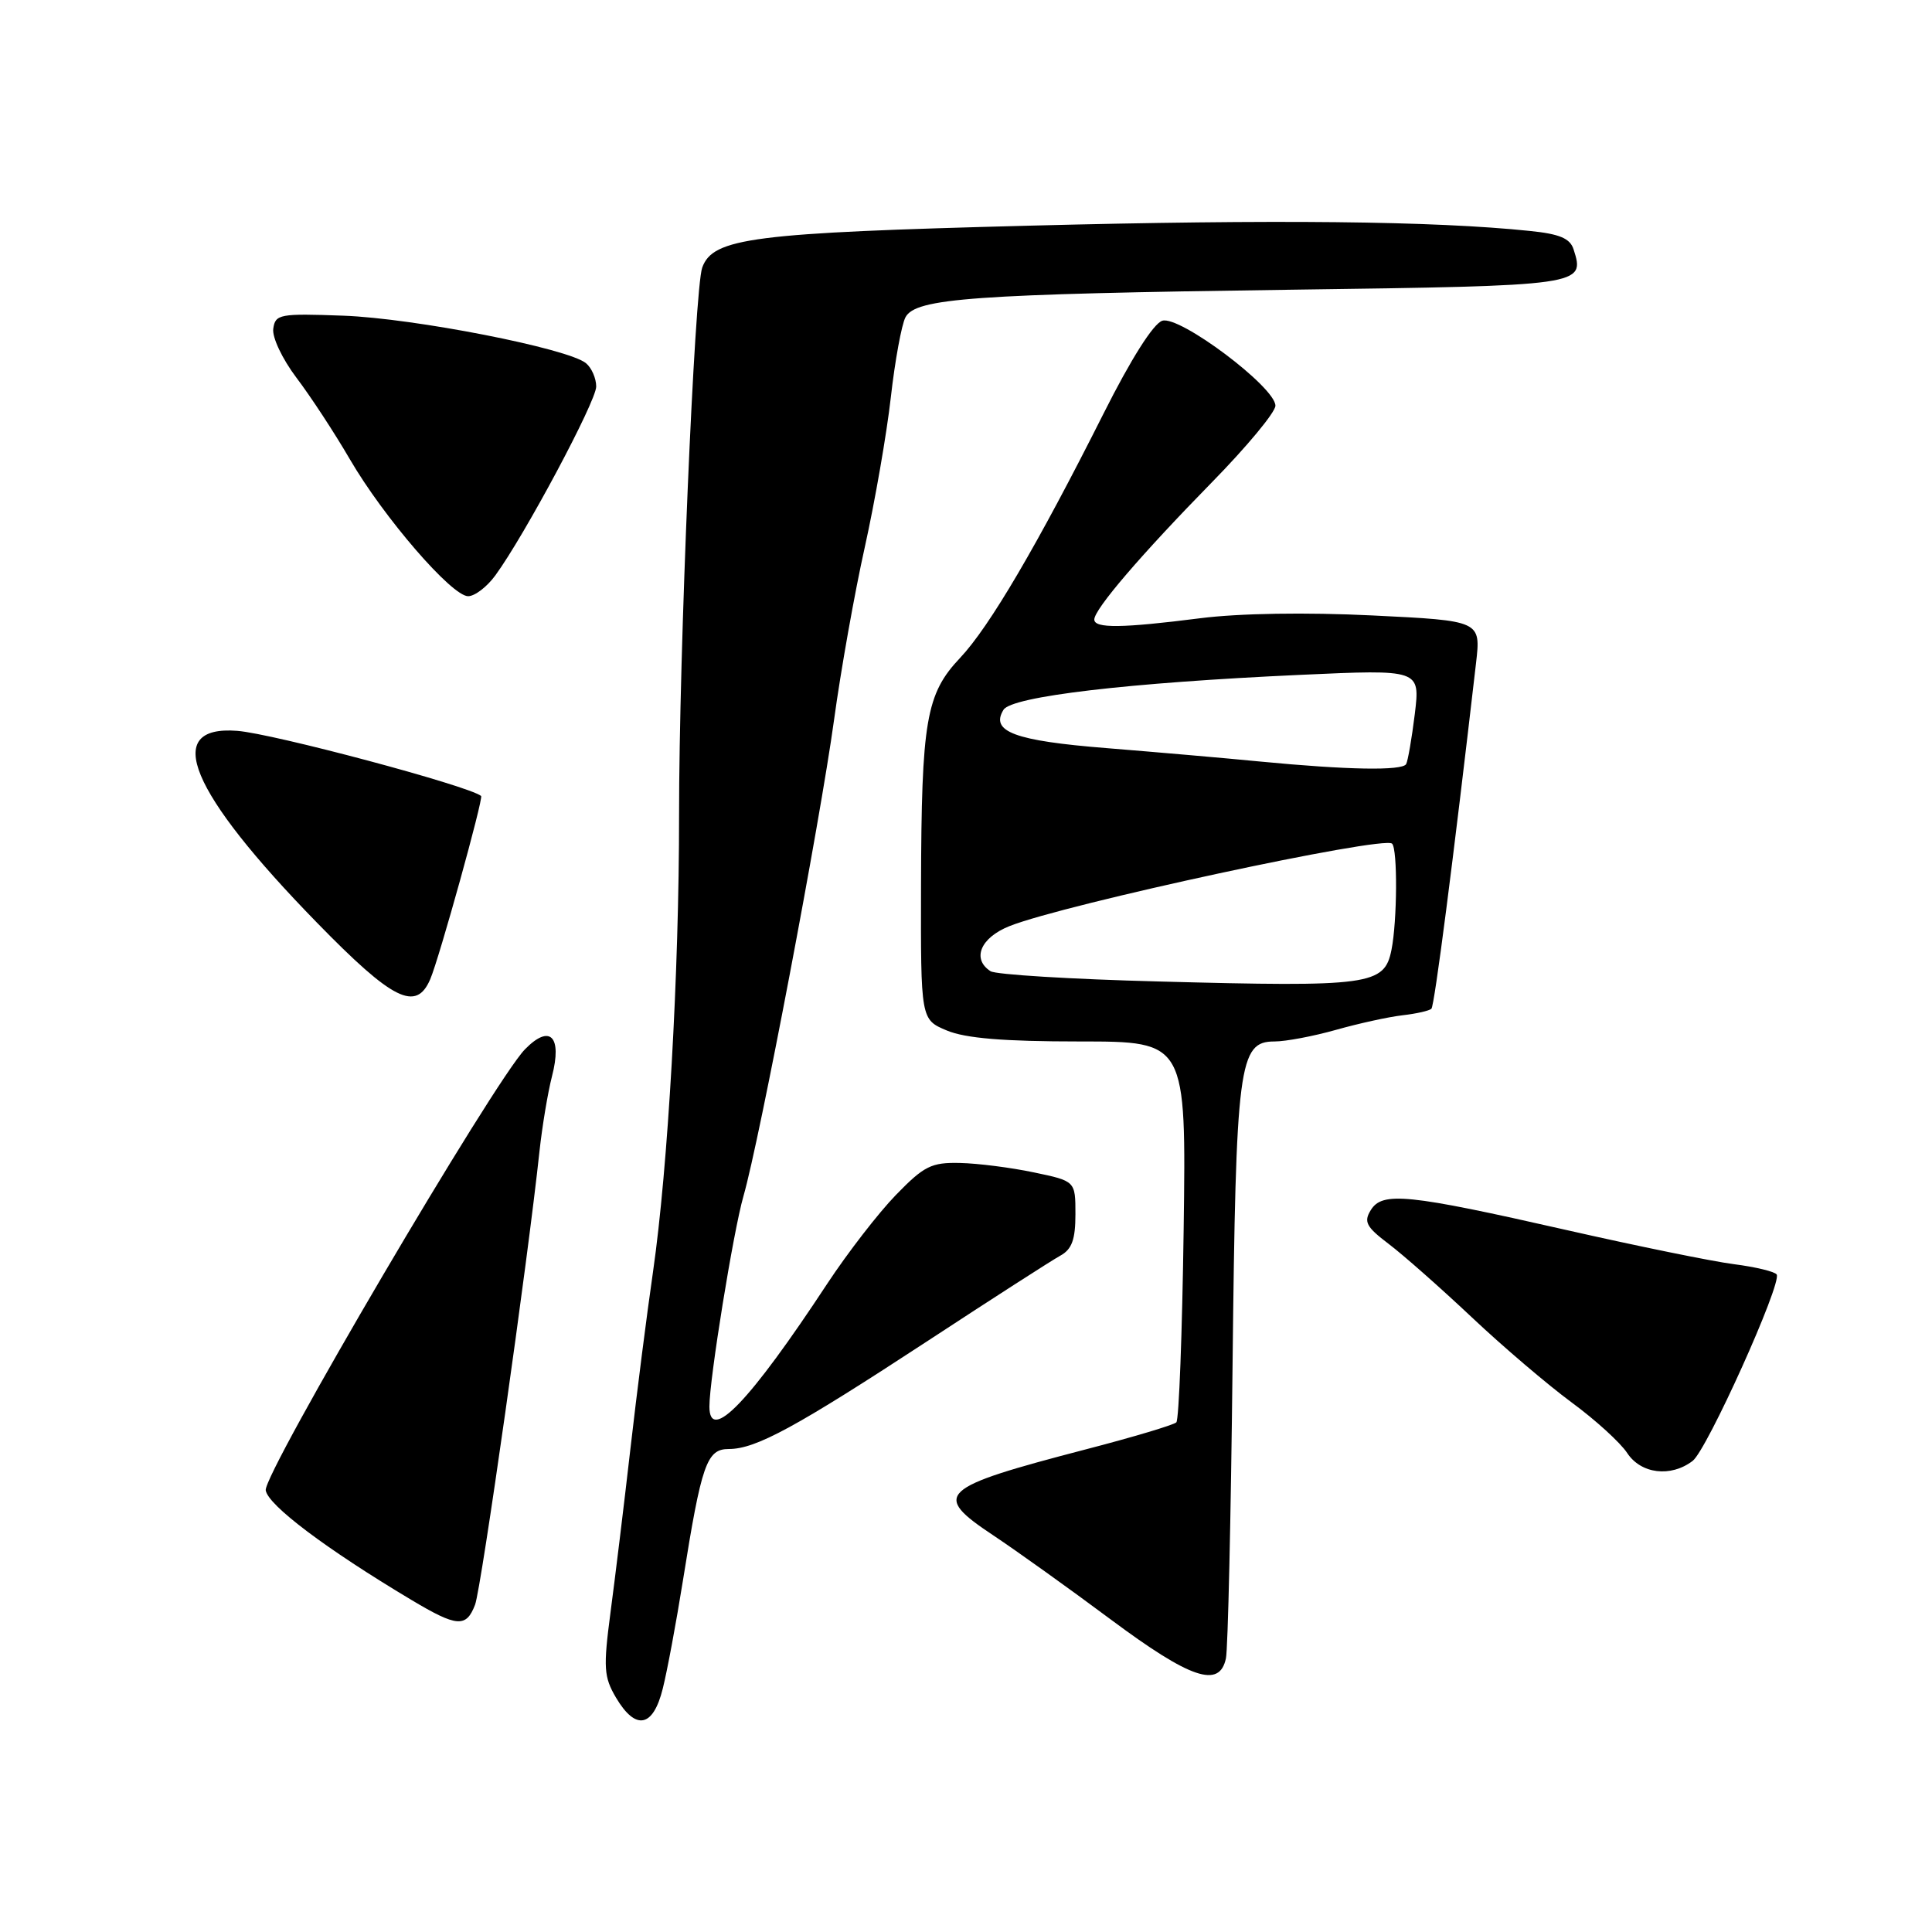 <?xml version="1.0" encoding="UTF-8" standalone="no"?>
<!DOCTYPE svg PUBLIC "-//W3C//DTD SVG 1.1//EN" "http://www.w3.org/Graphics/SVG/1.1/DTD/svg11.dtd" >
<svg xmlns="http://www.w3.org/2000/svg" xmlns:xlink="http://www.w3.org/1999/xlink" version="1.1" viewBox="0 0 256 256">
 <g >
 <path fill="currentColor"
d=" M 87.82 223.75 C 88.41 221.41 89.60 215.00 90.48 209.50 C 92.96 193.95 93.64 192.00 96.58 192.00 C 100.16 192.00 105.45 189.12 123.00 177.63 C 131.53 172.04 139.40 166.98 140.50 166.38 C 142.03 165.54 142.50 164.25 142.50 160.89 C 142.50 156.50 142.50 156.50 137.00 155.35 C 133.97 154.71 129.57 154.15 127.21 154.10 C 123.41 154.01 122.45 154.49 118.71 158.34 C 116.40 160.72 112.31 166.01 109.62 170.09 C 99.34 185.72 94.00 191.29 94.00 186.38 C 94.00 182.74 97.17 163.16 98.51 158.50 C 100.65 151.07 108.65 108.99 110.52 95.36 C 111.41 88.84 113.24 78.55 114.59 72.50 C 115.93 66.45 117.49 57.51 118.04 52.64 C 118.59 47.77 119.47 43.00 119.98 42.04 C 121.33 39.51 128.90 38.97 170.99 38.39 C 209.89 37.86 210.04 37.84 208.51 33.05 C 208.05 31.59 206.67 31.00 202.70 30.60 C 189.98 29.28 168.97 29.06 136.50 29.90 C 99.73 30.85 94.48 31.52 93.05 35.45 C 92.02 38.27 89.97 86.66 89.98 108.00 C 89.99 128.89 88.52 154.71 86.53 168.50 C 85.73 174.00 84.38 184.57 83.53 192.00 C 82.68 199.43 81.49 209.18 80.89 213.69 C 79.93 221.00 80.01 222.20 81.62 224.94 C 84.23 229.35 86.54 228.91 87.82 223.75 Z  M 162.44 219.75 C 162.71 218.51 163.10 201.07 163.32 181.00 C 163.76 140.91 164.14 138.00 168.88 138.00 C 170.36 138.00 174.02 137.31 177.03 136.46 C 180.04 135.61 184.00 134.74 185.84 134.53 C 187.68 134.32 189.40 133.93 189.67 133.66 C 190.08 133.25 192.53 114.27 195.58 87.88 C 196.23 82.25 196.23 82.25 181.86 81.55 C 173.08 81.12 164.21 81.26 159.03 81.92 C 148.68 83.24 145.00 83.28 145.00 82.09 C 145.00 80.72 151.22 73.47 160.58 63.91 C 165.21 59.19 169.00 54.62 169.00 53.76 C 169.00 51.30 156.30 41.77 154.01 42.50 C 152.83 42.87 149.85 47.58 146.22 54.81 C 137.45 72.25 131.10 83.06 127.23 87.16 C 122.70 91.95 122.10 95.46 122.04 117.30 C 122.00 135.10 122.00 135.10 125.47 136.55 C 127.94 137.58 132.99 138.00 143.06 138.00 C 157.18 138.00 157.18 138.00 156.84 162.92 C 156.65 176.62 156.22 188.12 155.87 188.47 C 155.52 188.81 150.12 190.43 143.87 192.05 C 124.32 197.15 123.41 197.99 131.64 203.46 C 134.66 205.47 141.64 210.46 147.14 214.56 C 157.75 222.46 161.59 223.76 162.44 219.75 Z  M 62.95 212.63 C 63.77 210.47 69.95 166.98 71.49 152.50 C 71.85 149.20 72.59 144.76 73.14 142.62 C 74.52 137.30 72.87 135.65 69.56 139.04 C 65.50 143.19 34.89 195.25 35.21 197.47 C 35.49 199.43 43.20 205.24 54.50 211.99 C 60.55 215.61 61.78 215.70 62.95 212.63 Z  M 224.28 193.58 C 226.18 192.15 236.14 170.04 235.42 168.88 C 235.19 168.50 232.64 167.88 229.75 167.51 C 226.86 167.14 216.85 165.09 207.50 162.97 C 186.53 158.21 183.16 157.87 181.64 160.34 C 180.67 161.90 181.03 162.57 184.00 164.82 C 185.93 166.28 190.88 170.65 195.00 174.53 C 199.12 178.42 205.09 183.50 208.25 185.83 C 211.41 188.15 214.72 191.17 215.61 192.53 C 217.43 195.30 221.38 195.79 224.28 193.58 Z  M 57.01 129.75 C 58.20 126.98 64.09 105.74 63.75 105.47 C 62.02 104.10 36.16 97.20 31.43 96.84 C 21.41 96.07 25.09 104.93 41.99 122.25 C 52.04 132.56 55.14 134.11 57.01 129.75 Z  M 65.63 76.25 C 69.51 70.95 79.00 53.18 79.00 51.22 C 79.00 50.13 78.39 48.74 77.65 48.13 C 75.30 46.17 54.85 42.17 45.50 41.83 C 37.06 41.52 36.48 41.63 36.21 43.55 C 36.04 44.69 37.41 47.57 39.28 50.05 C 41.14 52.50 44.32 57.35 46.35 60.84 C 50.85 68.57 59.86 79.00 62.03 79.00 C 62.91 79.00 64.53 77.76 65.63 76.25 Z  M 153.50 130.05 C 141.95 129.75 131.94 129.14 131.25 128.69 C 128.74 127.07 129.92 124.25 133.75 122.72 C 141.06 119.80 183.36 110.69 184.46 111.79 C 185.20 112.53 185.14 122.04 184.38 125.85 C 183.44 130.55 181.60 130.80 153.50 130.05 Z  M 167.00 100.91 C 162.32 100.45 153.16 99.66 146.63 99.13 C 134.44 98.16 131.18 96.94 132.97 94.05 C 134.07 92.28 149.50 90.46 172.34 89.42 C 188.18 88.70 188.18 88.70 187.47 94.60 C 187.07 97.84 186.55 100.84 186.32 101.25 C 185.79 102.15 178.53 102.02 167.00 100.91 Z "/>
</g>
</svg>